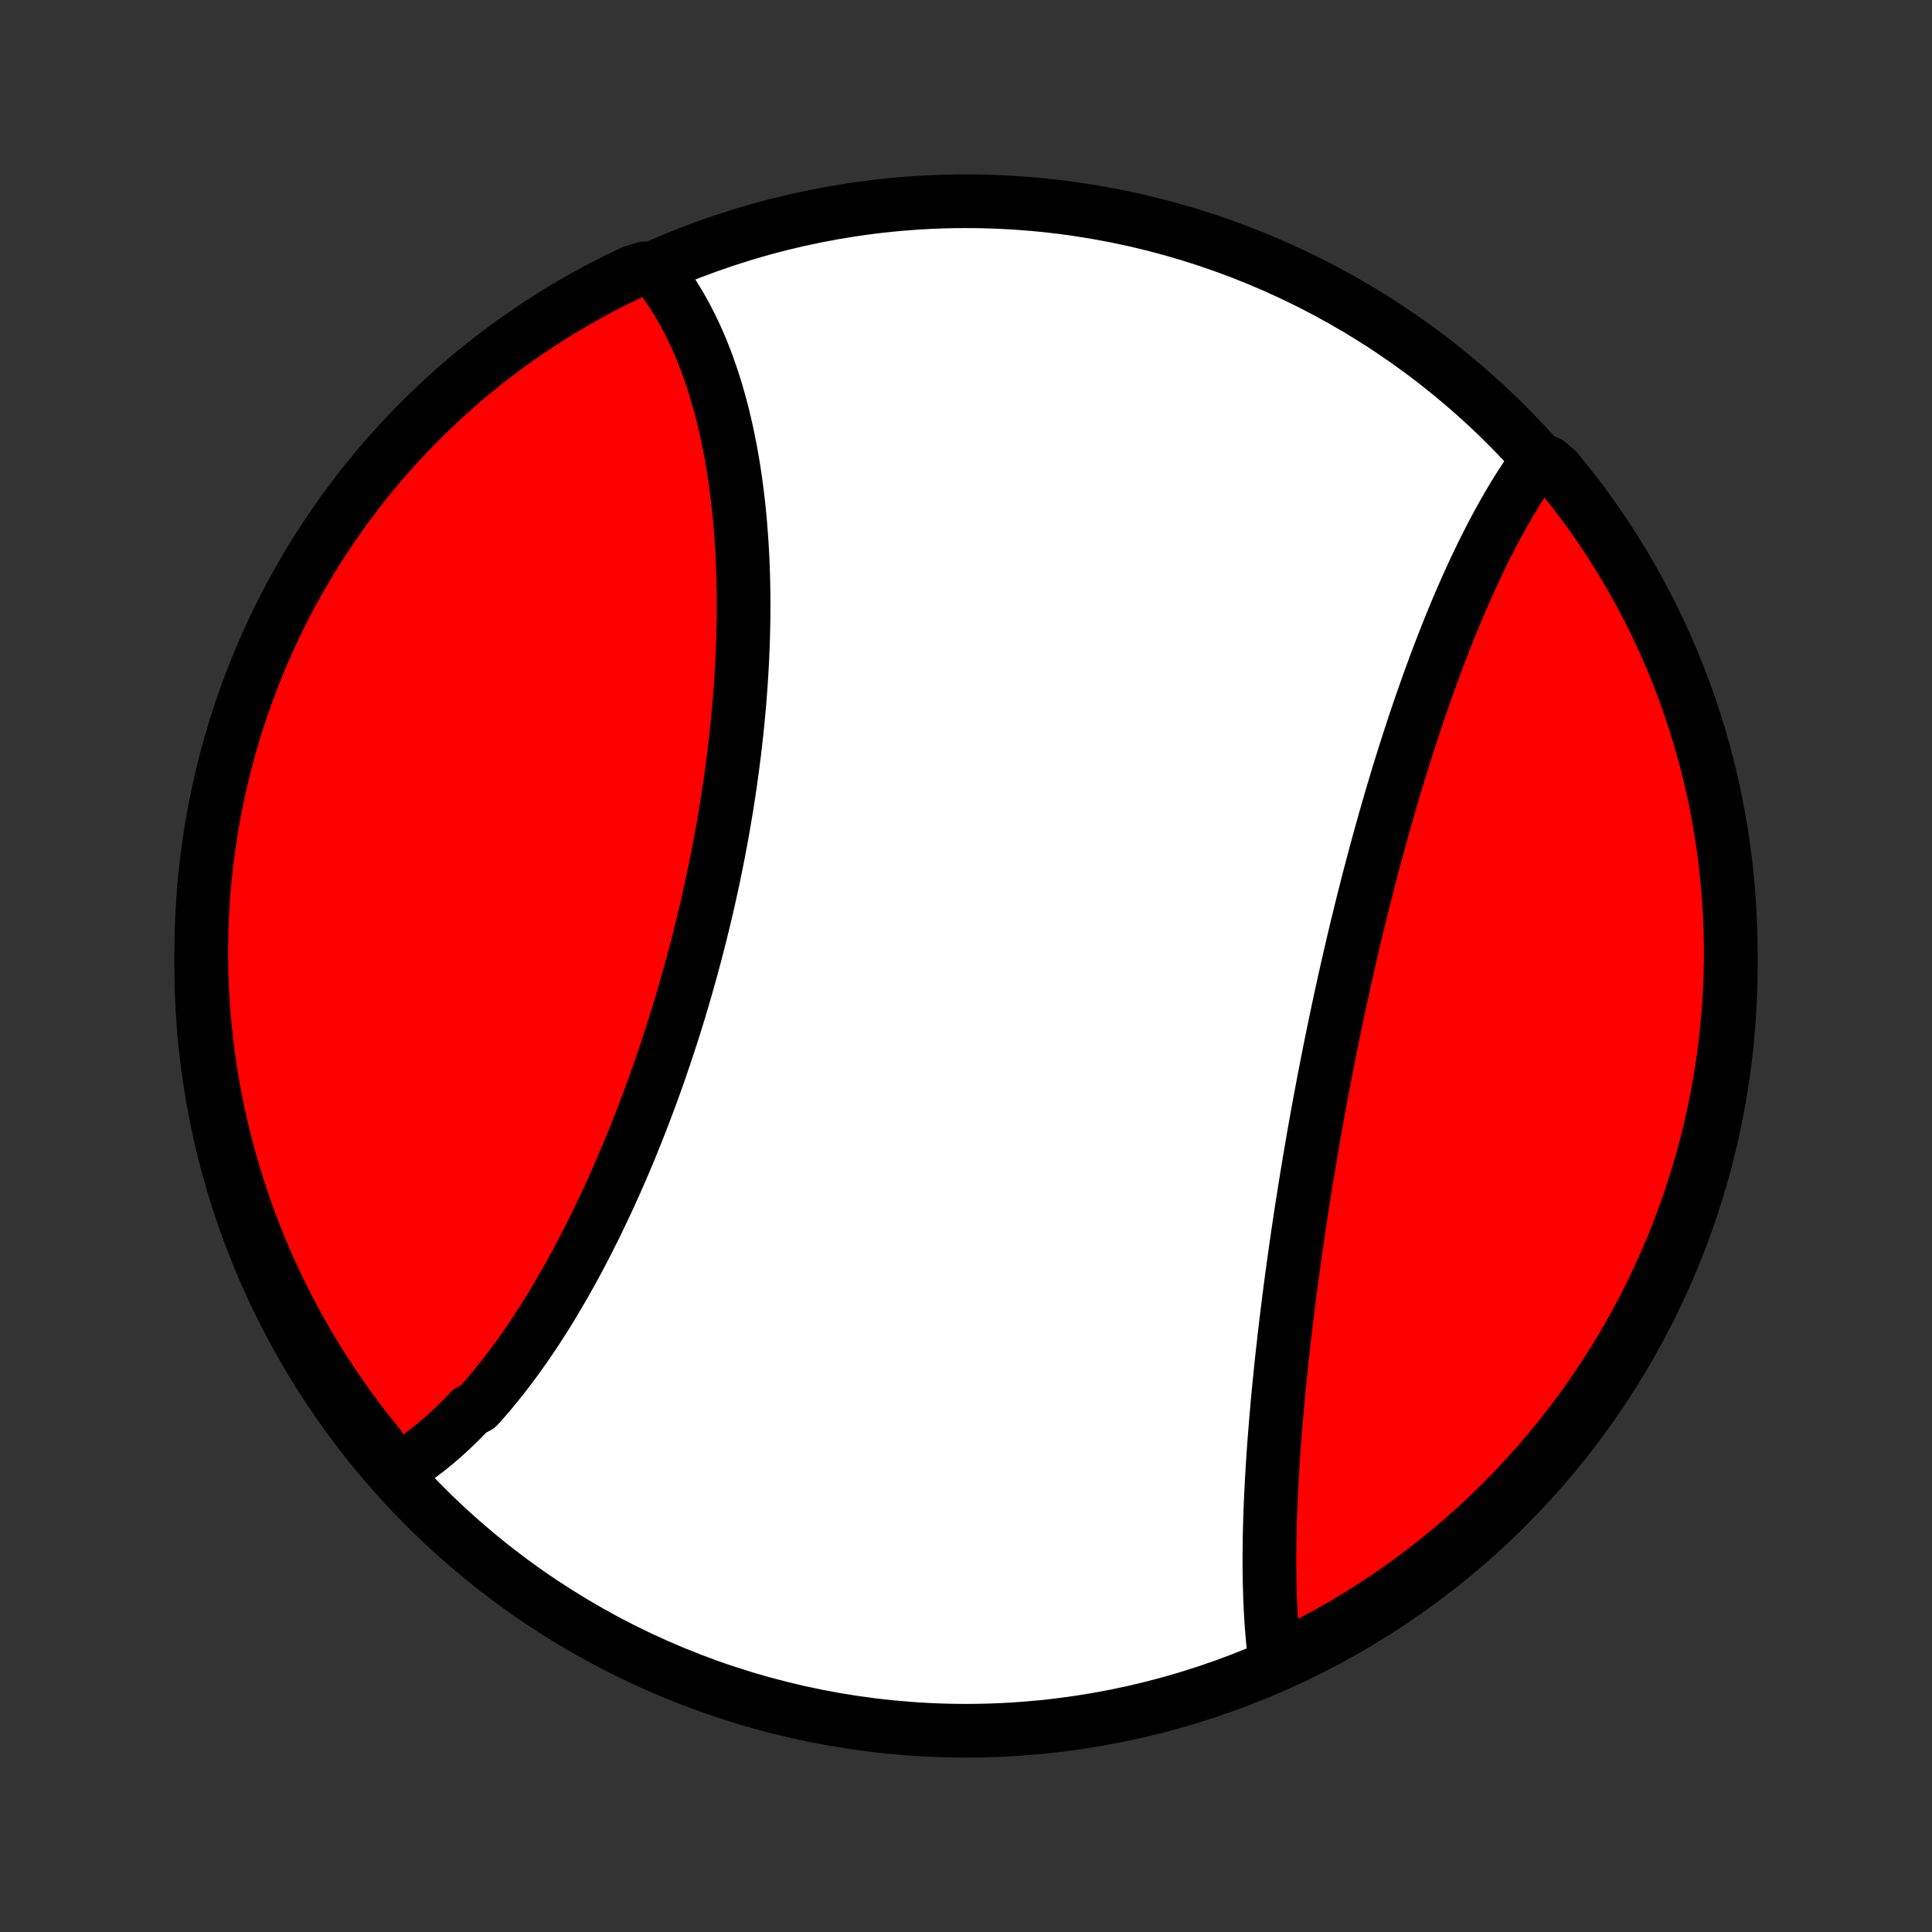 <?xml version="1.0" encoding="utf-8" standalone="no"?>
<!DOCTYPE svg PUBLIC "-//W3C//DTD SVG 1.1//EN"
  "http://www.w3.org/Graphics/SVG/1.1/DTD/svg11.dtd">
<!-- Created with matplotlib (http://matplotlib.org/) -->
<svg height="72pt" version="1.1" viewBox="0 0 72 72" width="72pt" xmlns="http://www.w3.org/2000/svg" xmlns:xlink="http://www.w3.org/1999/xlink">
 <rect x="0" y="0" width="72" height="72" fill="#333333" stroke="none"/>
 <defs>
  <style type="text/css">
*{stroke-linecap:butt;stroke-linejoin:round;}
  </style>
 </defs>
 <g id="figure_1">
  <g id="patch_1">
   <path d="
M0 72
L72 72
L72 0
L0 0
z
" style="fill:none;"/>
  </g>
  <g id="axes_1">
   <g id="PatchCollection_1">
    <defs>
     <path d="
M36 -7.5
C43.558 -7.5 50.808 -10.503 56.153 -15.848
C61.497 -21.192 64.5 -28.442 64.5 -36
C64.5 -43.558 61.497 -50.808 56.153 -56.153
C50.808 -61.497 43.558 -64.5 36 -64.5
C28.442 -64.5 21.192 -61.497 15.848 -56.153
C10.503 -50.808 7.5 -43.558 7.5 -36
C7.5 -28.442 10.503 -21.192 15.848 -15.848
C21.192 -10.503 28.442 -7.5 36 -7.5
z
" id="C0_0_a811fe30f3"/>
     <path d="
M14.698 -17.13
L14.875 -17.234
L15.051 -17.343
L15.224 -17.455
L15.396 -17.572
L15.567 -17.692
L15.736 -17.817
L15.904 -17.945
L16.07 -18.076
L16.235 -18.212
L16.398 -18.351
L16.56 -18.493
L16.721 -18.639
L16.88 -18.788
L17.038 -18.94
L17.195 -19.096
L17.351 -19.255
L17.505 -19.416
L17.811 -19.581
L17.961 -19.749
L18.111 -19.92
L18.26 -20.093
L18.407 -20.27
L18.553 -20.449
L18.699 -20.631
L18.843 -20.816
L18.986 -21.003
L19.128 -21.193
L19.269 -21.385
L19.409 -21.58
L19.548 -21.778
L19.686 -21.978
L19.823 -22.18
L19.959 -22.385
L20.094 -22.592
L20.229 -22.801
L20.362 -23.012
L20.494 -23.226
L20.625 -23.442
L20.755 -23.66
L20.884 -23.881
L21.013 -24.103
L21.14 -24.328
L21.267 -24.554
L21.392 -24.782
L21.517 -25.013
L21.64 -25.245
L21.763 -25.48
L21.884 -25.716
L22.005 -25.954
L22.125 -26.194
L22.244 -26.435
L22.361 -26.679
L22.478 -26.924
L22.594 -27.171
L22.709 -27.419
L22.823 -27.67
L22.936 -27.922
L23.048 -28.175
L23.159 -28.43
L23.269 -28.687
L23.378 -28.945
L23.486 -29.204
L23.593 -29.466
L23.698 -29.728
L23.803 -29.992
L23.907 -30.257
L24.009 -30.524
L24.111 -30.792
L24.211 -31.061
L24.311 -31.331
L24.409 -31.603
L24.506 -31.876
L24.602 -32.15
L24.696 -32.425
L24.79 -32.701
L24.882 -32.979
L24.973 -33.257
L25.063 -33.536
L25.152 -33.817
L25.239 -34.098
L25.326 -34.38
L25.41 -34.663
L25.494 -34.947
L25.576 -35.232
L25.657 -35.517
L25.737 -35.804
L25.815 -36.091
L25.892 -36.378
L25.968 -36.666
L26.042 -36.955
L26.115 -37.245
L26.186 -37.534
L26.256 -37.825
L26.325 -38.116
L26.392 -38.407
L26.457 -38.699
L26.521 -38.99
L26.584 -39.283
L26.644 -39.575
L26.704 -39.868
L26.762 -40.161
L26.818 -40.454
L26.873 -40.747
L26.926 -41.04
L26.977 -41.334
L27.027 -41.627
L27.075 -41.92
L27.122 -42.213
L27.167 -42.506
L27.21 -42.799
L27.251 -43.092
L27.291 -43.384
L27.329 -43.676
L27.366 -43.968
L27.4 -44.26
L27.433 -44.551
L27.464 -44.841
L27.494 -45.131
L27.521 -45.421
L27.547 -45.71
L27.571 -45.998
L27.593 -46.286
L27.613 -46.573
L27.631 -46.859
L27.648 -47.145
L27.663 -47.43
L27.675 -47.714
L27.686 -47.997
L27.695 -48.279
L27.702 -48.561
L27.707 -48.841
L27.711 -49.12
L27.712 -49.398
L27.711 -49.675
L27.709 -49.951
L27.704 -50.226
L27.698 -50.5
L27.689 -50.772
L27.679 -51.043
L27.666 -51.313
L27.651 -51.581
L27.635 -51.848
L27.616 -52.114
L27.595 -52.378
L27.573 -52.641
L27.548 -52.902
L27.521 -53.161
L27.492 -53.419
L27.46 -53.675
L27.427 -53.93
L27.392 -54.183
L27.354 -54.434
L27.314 -54.684
L27.272 -54.931
L27.228 -55.177
L27.181 -55.421
L27.132 -55.663
L27.081 -55.903
L27.028 -56.141
L26.972 -56.377
L26.914 -56.611
L26.854 -56.842
L26.791 -57.072
L26.726 -57.3
L26.659 -57.525
L26.589 -57.748
L26.516 -57.969
L26.441 -58.187
L26.364 -58.403
L26.284 -58.617
L26.201 -58.828
L26.116 -59.037
L26.028 -59.243
L25.938 -59.447
L25.844 -59.648
L25.748 -59.846
L25.649 -60.042
L25.548 -60.235
L25.443 -60.425
L25.336 -60.612
L25.226 -60.796
L25.112 -60.978
L24.996 -61.156
L24.876 -61.331
L24.754 -61.503
L24.628 -61.672
L24.499 -61.838
L24.018 -62
L23.568 -61.859
L23.122 -61.646
L22.681 -61.425
L22.243 -61.196
L21.809 -60.96
L21.38 -60.716
L20.956 -60.465
L20.535 -60.206
L20.12 -59.939
L19.709 -59.666
L19.304 -59.385
L18.903 -59.097
L18.508 -58.802
L18.118 -58.501
L17.733 -58.192
L17.354 -57.876
L16.981 -57.554
L16.613 -57.225
L16.252 -56.89
L15.896 -56.549
L15.547 -56.201
L15.203 -55.847
L14.866 -55.487
L14.536 -55.121
L14.212 -54.749
L13.895 -54.372
L13.584 -53.989
L13.28 -53.6
L12.983 -53.206
L12.694 -52.807
L12.411 -52.403
L12.135 -51.994
L11.867 -51.58
L11.606 -51.161
L11.353 -50.737
L11.107 -50.309
L10.868 -49.877
L10.638 -49.441
L10.415 -49
L10.199 -48.555
L9.992 -48.107
L9.793 -47.655
L9.601 -47.199
L9.418 -46.74
L9.242 -46.278
L9.075 -45.812
L8.916 -45.344
L8.765 -44.872
L8.623 -44.398
L8.489 -43.922
L8.363 -43.443
L8.246 -42.961
L8.137 -42.478
L8.037 -41.993
L7.945 -41.505
L7.862 -41.017
L7.787 -40.526
L7.721 -40.034
L7.663 -39.541
L7.615 -39.047
L7.574 -38.552
L7.543 -38.056
L7.52 -37.56
L7.506 -37.063
L7.5 -36.566
L7.503 -36.069
L7.515 -35.571
L7.536 -35.074
L7.565 -34.577
L7.603 -34.08
L7.649 -33.584
L7.704 -33.089
L7.768 -32.595
L7.84 -32.102
L7.921 -31.609
L8.011 -31.119
L8.109 -30.629
L8.215 -30.142
L8.33 -29.656
L8.453 -29.172
L8.585 -28.69
L8.725 -28.21
L8.874 -27.733
L9.03 -27.258
L9.195 -26.786
L9.368 -26.317
L9.55 -25.851
L9.739 -25.387
L9.936 -24.927
L10.141 -24.471
L10.354 -24.018
L10.575 -23.568
L10.804 -23.122
L11.04 -22.681
L11.284 -22.243
L11.535 -21.809
L11.794 -21.38
L12.061 -20.956
L12.334 -20.535
L12.615 -20.12
L12.903 -19.709
L13.198 -19.304
L13.499 -18.903
L13.808 -18.508
L14.124 -18.118
z
" id="C0_1_fc8e669def"/>
     <path d="
M47.528 -10.078
L47.501 -10.285
L47.476 -10.495
L47.452 -10.707
L47.431 -10.92
L47.412 -11.136
L47.394 -11.354
L47.378 -11.574
L47.364 -11.796
L47.351 -12.021
L47.341 -12.246
L47.331 -12.474
L47.324 -12.704
L47.317 -12.936
L47.313 -13.169
L47.309 -13.405
L47.307 -13.642
L47.307 -13.881
L47.308 -14.121
L47.31 -14.364
L47.313 -14.608
L47.318 -14.854
L47.324 -15.101
L47.331 -15.35
L47.339 -15.6
L47.349 -15.852
L47.359 -16.106
L47.371 -16.361
L47.384 -16.618
L47.398 -16.877
L47.413 -17.136
L47.429 -17.398
L47.446 -17.66
L47.464 -17.924
L47.483 -18.19
L47.504 -18.456
L47.525 -18.724
L47.547 -18.994
L47.57 -19.265
L47.594 -19.537
L47.618 -19.81
L47.644 -20.085
L47.671 -20.36
L47.699 -20.637
L47.727 -20.915
L47.756 -21.195
L47.786 -21.475
L47.818 -21.757
L47.849 -22.039
L47.882 -22.323
L47.916 -22.608
L47.95 -22.893
L47.985 -23.18
L48.021 -23.467
L48.058 -23.756
L48.096 -24.045
L48.134 -24.336
L48.174 -24.627
L48.214 -24.919
L48.255 -25.212
L48.296 -25.505
L48.339 -25.799
L48.382 -26.095
L48.426 -26.39
L48.471 -26.687
L48.516 -26.984
L48.563 -27.281
L48.61 -27.579
L48.658 -27.878
L48.706 -28.177
L48.756 -28.477
L48.806 -28.777
L48.857 -29.078
L48.909 -29.378
L48.961 -29.68
L49.014 -29.981
L49.068 -30.283
L49.123 -30.585
L49.178 -30.887
L49.235 -31.19
L49.292 -31.492
L49.349 -31.795
L49.408 -32.098
L49.467 -32.401
L49.527 -32.703
L49.588 -33.006
L49.649 -33.309
L49.711 -33.611
L49.774 -33.914
L49.838 -34.216
L49.902 -34.518
L49.967 -34.82
L50.033 -35.121
L50.099 -35.423
L50.167 -35.723
L50.235 -36.024
L50.303 -36.324
L50.373 -36.623
L50.443 -36.922
L50.514 -37.22
L50.585 -37.518
L50.658 -37.815
L50.73 -38.112
L50.804 -38.407
L50.879 -38.702
L50.953 -38.997
L51.029 -39.29
L51.106 -39.583
L51.183 -39.874
L51.26 -40.165
L51.339 -40.455
L51.418 -40.743
L51.498 -41.031
L51.578 -41.318
L51.659 -41.603
L51.741 -41.888
L51.823 -42.171
L51.906 -42.453
L51.99 -42.733
L52.074 -43.013
L52.159 -43.291
L52.245 -43.567
L52.331 -43.843
L52.418 -44.117
L52.505 -44.389
L52.594 -44.66
L52.682 -44.929
L52.772 -45.197
L52.862 -45.463
L52.952 -45.728
L53.044 -45.99
L53.136 -46.252
L53.228 -46.511
L53.321 -46.769
L53.415 -47.025
L53.509 -47.279
L53.604 -47.531
L53.7 -47.781
L53.796 -48.03
L53.893 -48.276
L53.99 -48.52
L54.088 -48.763
L54.187 -49.003
L54.286 -49.242
L54.386 -49.478
L54.487 -49.712
L54.588 -49.944
L54.69 -50.173
L54.793 -50.401
L54.896 -50.626
L55 -50.848
L55.105 -51.069
L55.21 -51.287
L55.316 -51.502
L55.423 -51.715
L55.531 -51.926
L55.639 -52.134
L55.748 -52.34
L55.858 -52.543
L55.969 -52.743
L56.08 -52.941
L56.192 -53.136
L56.306 -53.328
L56.419 -53.517
L56.534 -53.704
L56.65 -53.888
L56.767 -54.068
L56.885 -54.246
L57.003 -54.421
L57.123 -54.592
L57.688 -54.761
L58.007 -54.49
L58.32 -54.109
L58.626 -53.722
L58.925 -53.33
L59.217 -52.932
L59.502 -52.529
L59.78 -52.122
L60.05 -51.709
L60.313 -51.292
L60.569 -50.87
L60.818 -50.443
L61.058 -50.012
L61.291 -49.577
L61.517 -49.137
L61.735 -48.694
L61.944 -48.247
L62.146 -47.796
L62.34 -47.341
L62.526 -46.883
L62.704 -46.422
L62.874 -45.957
L63.035 -45.49
L63.189 -45.019
L63.334 -44.546
L63.47 -44.07
L63.599 -43.592
L63.718 -43.111
L63.83 -42.629
L63.933 -42.144
L64.027 -41.657
L64.113 -41.169
L64.191 -40.679
L64.26 -40.187
L64.32 -39.695
L64.371 -39.201
L64.414 -38.706
L64.448 -38.211
L64.474 -37.715
L64.491 -37.218
L64.499 -36.721
L64.499 -36.223
L64.49 -35.726
L64.472 -35.229
L64.445 -34.731
L64.41 -34.235
L64.366 -33.739
L64.314 -33.243
L64.253 -32.748
L64.183 -32.255
L64.105 -31.762
L64.018 -31.271
L63.923 -30.781
L63.819 -30.293
L63.707 -29.807
L63.586 -29.322
L63.457 -28.84
L63.319 -28.359
L63.173 -27.881
L63.019 -27.406
L62.857 -26.933
L62.686 -26.463
L62.508 -25.995
L62.321 -25.531
L62.126 -25.07
L61.923 -24.612
L61.713 -24.158
L61.494 -23.707
L61.268 -23.261
L61.034 -22.818
L60.793 -22.379
L60.544 -21.944
L60.287 -21.513
L60.023 -21.087
L59.752 -20.666
L59.473 -20.249
L59.188 -19.837
L58.895 -19.429
L58.595 -19.027
L58.288 -18.63
L57.975 -18.238
L57.655 -17.852
L57.328 -17.471
L56.995 -17.096
L56.656 -16.727
L56.31 -16.363
L55.958 -16.006
L55.6 -15.655
L55.236 -15.309
L54.866 -14.97
L54.49 -14.638
L54.109 -14.312
L53.722 -13.993
L53.33 -13.68
L52.932 -13.374
L52.529 -13.075
L52.122 -12.783
L51.709 -12.498
L51.292 -12.22
L50.87 -11.95
L50.443 -11.687
L50.012 -11.431
L49.577 -11.182
L49.137 -10.942
L48.694 -10.709
L48.247 -10.483
z
" id="C0_2_387d75f5a6"/>
    </defs>
    <g clip-path="url(#p1bffca34e9)">
     <use style="fill:#ffffff;stroke:#000000;stroke-width:2.0;" x="0.0" xlink:href="#C0_0_a811fe30f3" y="72.0"/>
    </g>
    <g clip-path="url(#p1bffca34e9)">
     <use style="fill:#ff0000;stroke:#000000;stroke-width:2.0;" x="0.0" xlink:href="#C0_1_fc8e669def" y="72.0"/>
    </g>
    <g clip-path="url(#p1bffca34e9)">
     <use style="fill:#ff0000;stroke:#000000;stroke-width:2.0;" x="0.0" xlink:href="#C0_2_387d75f5a6" y="72.0"/>
    </g>
   </g>
  </g>
 </g>
 <defs>
  <clipPath id="p1bffca34e9">
   <rect height="72.0" width="72.0" x="0.0" y="0.0"/>
  </clipPath>
 </defs>
</svg>
